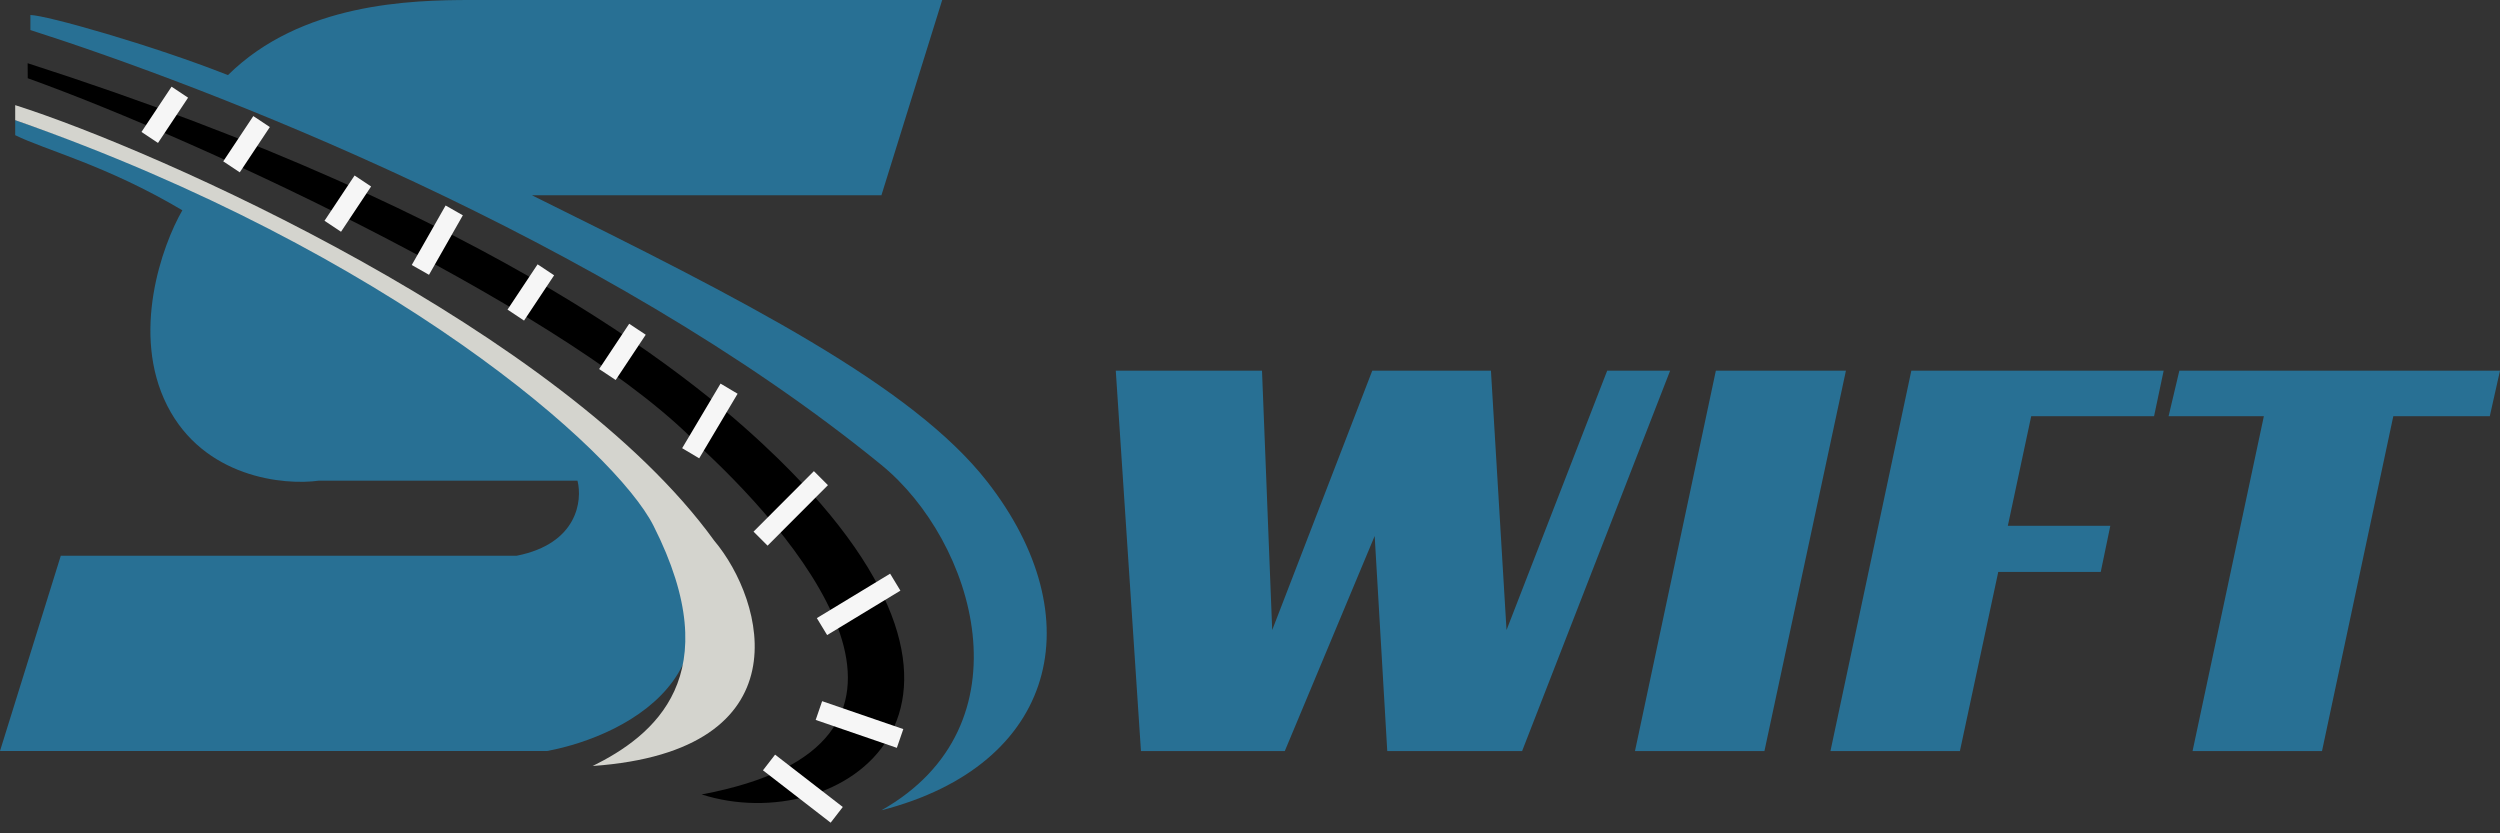 <svg width="126" height="42" viewBox="0 0 126 42" fill="none" xmlns="http://www.w3.org/2000/svg">
<rect x="0" y="0" width="126" height="42" fill="#333333" stroke="none"/>
<path d="M0.766 6.813V6.056C20.68 12.869 30.637 22.205 32.169 24.981C38.909 33.459 31.659 37.093 27.573 37.85H0L3.064 28.009H26.042C29.105 27.403 29.361 25.233 29.105 24.224H16.084C14.297 24.476 10.264 24.072 8.425 20.439C6.587 16.805 8.17 12.364 9.191 10.598C5.362 8.327 2.298 7.57 0.766 6.813Z" fill="#287094"/>
<path d="M35.362 22.596C29.186 15.978 10.357 7.16 1.398 3.943L1.393 3.186C25.346 10.889 35.331 19.33 39.188 23.087C52.286 35.847 42.272 42.261 35.362 40.039C48.825 37.521 40.76 27.604 35.362 22.596Z" fill="black"/>
<path d="M9.063 4.646L7.547 6.927" stroke="#F6F6F6"/>
<path d="M13.183 6.127L11.668 8.409" stroke="#F6F6F6"/>
<path d="M18.287 9.122L16.771 11.404" stroke="#F6F6F6"/>
<path d="M22.893 10.604L21.187 13.603" stroke="#F6F6F6"/>
<path d="M27.511 13.599L25.995 15.881" stroke="#F6F6F6"/>
<path d="M32.128 16.594L30.613 18.876" stroke="#F6F6F6"/>
<path d="M36.745 19.589L34.81 22.844" stroke="#F6F6F6"/>
<path d="M41.374 24.099L38.332 27.148" stroke="#F6F6F6"/>
<path d="M45.121 29.34L41.428 31.58" stroke="#F6F6F6"/>
<path d="M45.364 37.219L41.273 35.812" stroke="#F6F6F6"/>
<path d="M42.171 41.068L38.759 38.429" stroke="#F6F6F6"/>
<path d="M23.744 0H47.487L44.424 9.841H26.808C37.531 15.14 45.993 19.441 49.768 24.291C55.094 31.134 53.287 38.557 44.424 40.839C51.988 36.56 49.11 27.262 44.424 23.435C30.331 11.929 10.212 4.29 1.532 1.514V0.757C2.298 0.757 7.659 2.271 11.489 3.785C15.165 0.151 20.68 0 23.744 0Z" fill="#287094"/>
<path d="M35.999 27.252C28.34 16.654 7.915 7.57 0.766 5.299V6.056C19.761 12.717 31.02 22.71 32.935 26.495C36.765 34.065 32.935 37.093 29.871 38.606C40.594 37.85 38.552 30.28 35.999 27.252Z" fill="#D4D4CE"/>
<path d="M56.235 18.68H63.605L64.119 31.755L69.163 18.68H75.143L75.929 31.755L81.003 18.68H84.175L76.714 37.854H69.918L69.284 27.014L64.753 37.854H57.504L56.235 18.68ZM88.927 37.854H82.403L86.48 18.68H93.035L88.927 37.854ZM96.332 18.68H109.049L108.565 20.975H102.373L101.195 26.501H106.36L105.877 28.826H100.712L98.779 37.854H92.255L96.332 18.68ZM125.486 20.975H120.623L117.029 37.854H110.505L114.099 20.975H109.297L109.84 18.68H126L125.486 20.975Z" fill="#287094"/>
</svg>
